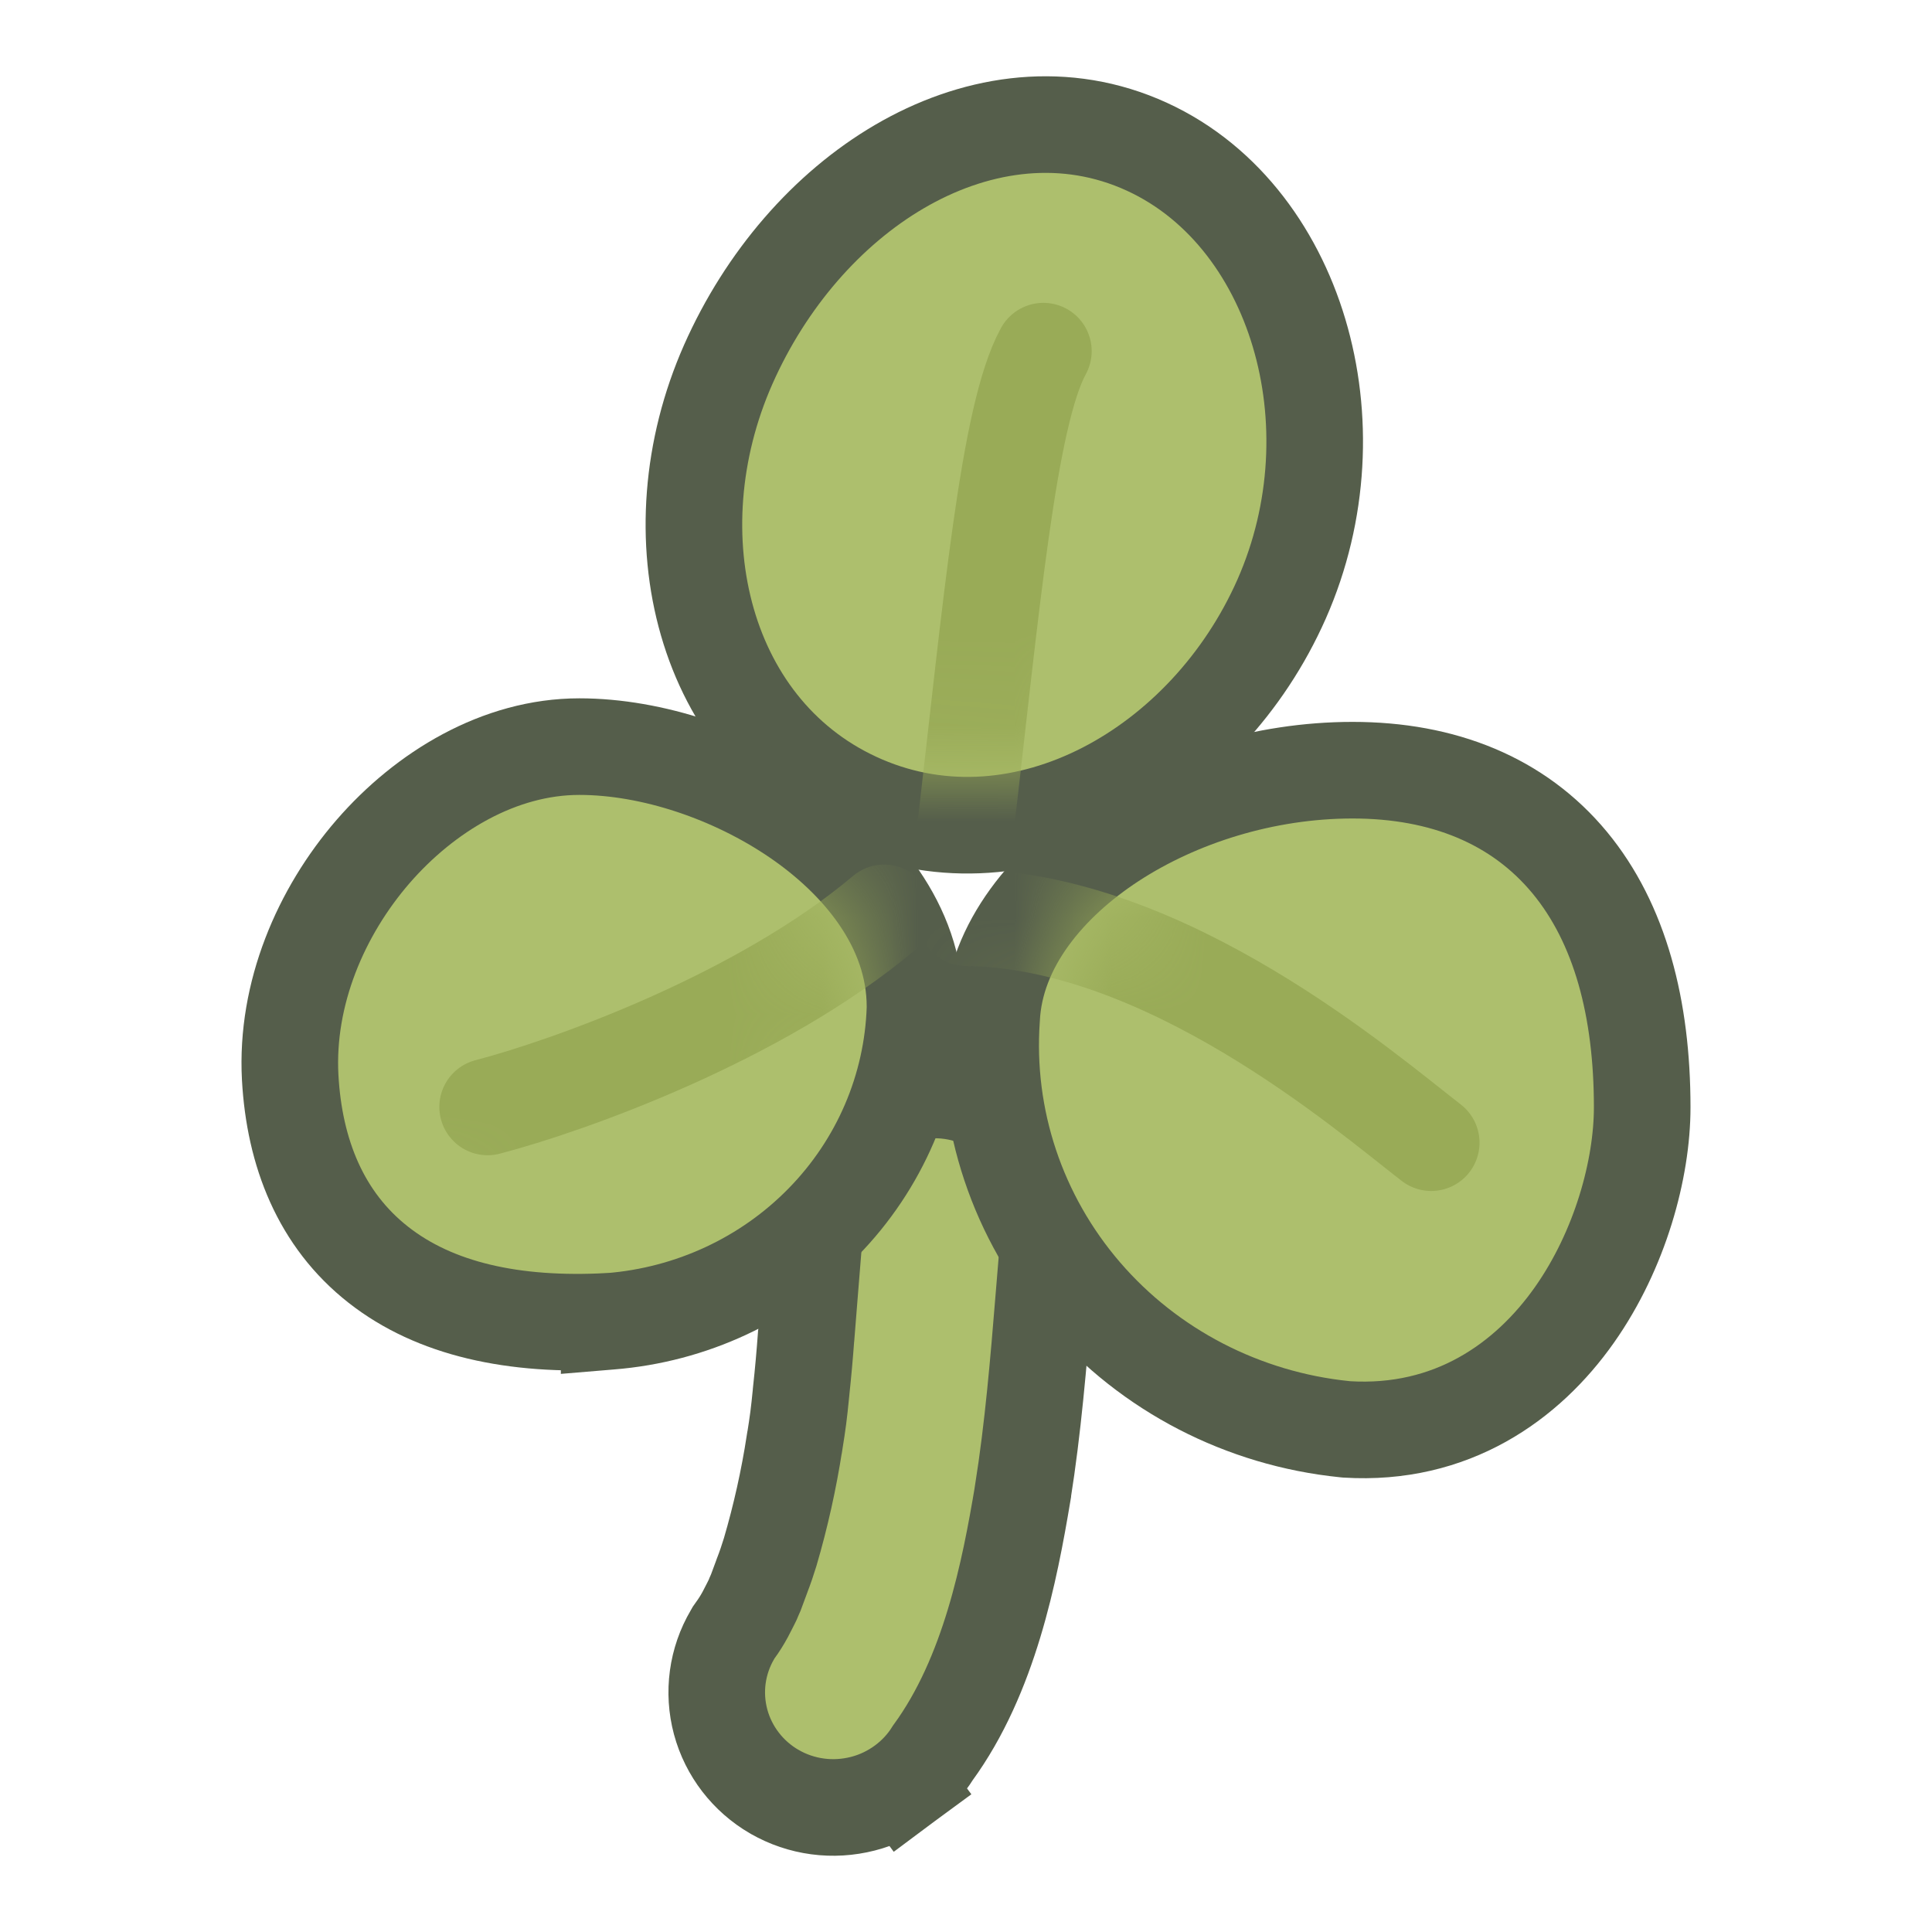 <svg width="20" height="20" viewBox="0 0 20 20" fill="none" xmlns="http://www.w3.org/2000/svg">
<g id="Group 270">
<g id="Group 269">
<path id="Vector" d="M7.887 16.316L7.827 16.478L7.824 16.486L7.805 16.529C7.803 16.534 7.8 16.542 7.797 16.549C7.79 16.562 7.783 16.578 7.777 16.591L7.766 16.613L7.765 16.615L7.714 16.714C7.683 16.771 7.648 16.827 7.609 16.88L7.595 16.9L7.583 16.921C7.422 17.194 7.378 17.519 7.46 17.825C7.542 18.13 7.743 18.389 8.015 18.547L8.015 18.547L8.019 18.549C8.156 18.628 8.307 18.679 8.464 18.7C8.62 18.721 8.779 18.711 8.932 18.672C9.085 18.633 9.229 18.564 9.356 18.47L9.059 18.069L9.356 18.47C9.476 18.381 9.579 18.271 9.658 18.144C10.242 17.343 10.451 16.271 10.588 15.453L10.588 15.453L10.588 15.45C10.694 14.784 10.751 14.099 10.805 13.437C10.83 13.127 10.855 12.822 10.884 12.527L10.887 12.502V12.478C10.887 12.157 10.756 11.851 10.527 11.628C10.299 11.406 9.992 11.283 9.674 11.283C9.356 11.283 9.049 11.406 8.821 11.628C8.599 11.845 8.469 12.139 8.462 12.449C8.43 12.763 8.405 13.082 8.38 13.398C8.369 13.541 8.357 13.684 8.346 13.825L8.346 13.825L8.345 13.831C8.331 14.022 8.314 14.214 8.293 14.408L8.293 14.408L8.293 14.411C8.269 14.651 8.26 14.717 8.226 14.931L8.226 14.931L8.225 14.934C8.166 15.316 8.082 15.694 7.973 16.066C7.948 16.148 7.92 16.23 7.889 16.31L7.889 16.31L7.887 16.316Z" fill="#ADBF6D" stroke="#555E4B"/>
<path id="Vector_2" d="M7.539 3.772L7.539 3.772C6.76 5.533 7.276 7.609 8.935 8.321C10.594 9.032 12.492 7.954 13.267 6.202C13.667 5.296 13.703 4.299 13.447 3.444C13.192 2.59 12.63 1.835 11.795 1.485C10.951 1.131 10.059 1.286 9.31 1.725C8.563 2.162 7.928 2.894 7.539 3.772Z" fill="#ADBF6D" stroke="#555E4B"/>
<path id="Vector_3" d="M9.472 10.438L9.472 10.429V10.421C9.472 9.581 8.89 8.901 8.248 8.463C7.593 8.016 6.752 7.729 5.997 7.729C5.169 7.729 4.399 8.196 3.862 8.815C3.322 9.438 2.957 10.285 3.004 11.154L3.004 11.154C3.047 11.933 3.32 12.625 3.917 13.093C4.502 13.552 5.315 13.732 6.306 13.678L6.306 13.679L6.318 13.678C7.155 13.611 7.94 13.247 8.523 12.65C9.106 12.054 9.445 11.266 9.472 10.438Z" fill="#ADBF6D" stroke="#555E4B"/>
<path id="Vector_4" d="M13.92 14.795L13.93 14.796L13.94 14.797C15.028 14.864 15.812 14.303 16.299 13.611C16.774 12.936 17 12.099 17 11.463C17 10.439 16.771 9.561 16.25 8.93C15.716 8.285 14.937 7.973 14.002 7.973C13.086 7.973 12.193 8.259 11.514 8.702C10.855 9.132 10.301 9.779 10.265 10.545C10.192 11.581 10.534 12.602 11.216 13.394C11.899 14.187 12.869 14.688 13.92 14.795Z" fill="#ADBF6D" stroke="#555E4B"/>
<g id="Mask group">
<mask id="mask0_751_123" style="mask-type:alpha" maskUnits="userSpaceOnUse" x="7" y="1" width="7" height="8">
<path id="Vector_5" d="M7.996 3.974C8.698 2.39 10.269 1.386 11.601 1.946C12.934 2.505 13.511 4.412 12.809 5.999C12.107 7.587 10.461 8.431 9.133 7.861C7.804 7.292 7.294 5.562 7.996 3.974Z" fill="#ADBF6D"/>
</mask>
<g mask="url(#mask0_751_123)">
<path id="Vector 27" d="M10.801 3.635C10.437 4.299 10.264 6.259 9.98 8.707" stroke="#99AB57" stroke-linecap="round"/>
</g>
</g>
<g id="Mask group_2">
<mask id="mask1_751_123" style="mask-type:alpha" maskUnits="userSpaceOnUse" x="3" y="8" width="6" height="6">
<path id="Vector_6" d="M8.972 10.421C8.949 11.123 8.662 11.793 8.165 12.301C7.668 12.81 6.997 13.122 6.279 13.179C4.43 13.28 3.578 12.485 3.503 11.126C3.425 9.699 4.715 8.229 5.997 8.229C7.28 8.229 8.972 9.223 8.972 10.421Z" fill="#ADBF6D"/>
</mask>
<g mask="url(#mask1_751_123)">
<path id="Vector 28" d="M5.048 11.459C5.879 11.242 7.865 10.536 9.153 9.45" stroke="#99AB57" stroke-linecap="round"/>
</g>
</g>
<g id="Mask group_3">
<mask id="mask2_751_123" style="mask-type:alpha" maskUnits="userSpaceOnUse" x="10" y="8" width="7" height="7">
<path id="Vector_7" d="M16.5 11.463C16.5 12.537 15.716 14.405 13.97 14.298C13.045 14.204 12.193 13.763 11.595 13.068C10.997 12.373 10.699 11.479 10.764 10.574C10.81 9.501 12.367 8.473 14.002 8.473C15.638 8.473 16.5 9.546 16.5 11.463Z" fill="#ADBF6D"/>
</mask>
<g mask="url(#mask2_751_123)">
<path id="Vector 29" d="M14.816 11.829C14.133 11.301 12.076 9.522 10 9.5" stroke="#99AB57" stroke-linecap="round"/>
</g>
</g>
</g>
</g>
</svg>
